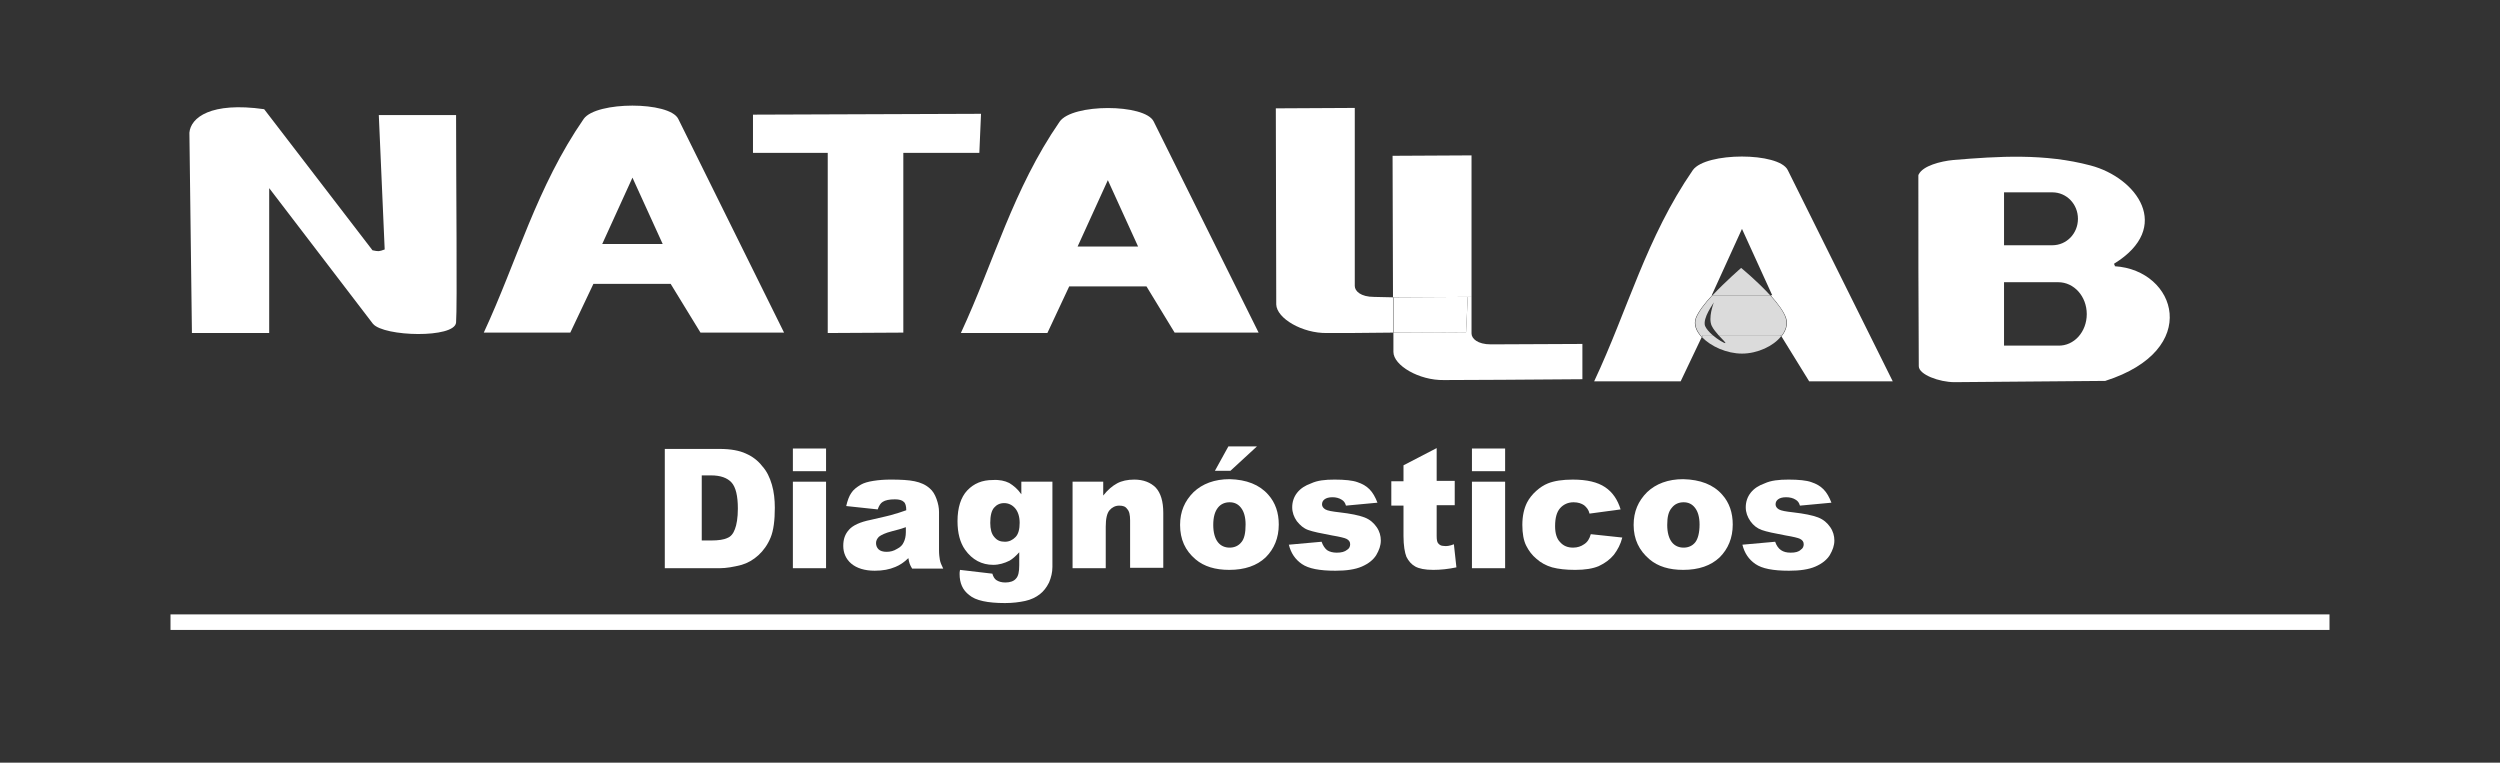 <?xml version="1.0" encoding="utf-8"?>
<!-- Generator: Adobe Illustrator 24.0.1, SVG Export Plug-In . SVG Version: 6.00 Build 0)  -->
<svg version="1.1" id="Camada_1" xmlns="http://www.w3.org/2000/svg" xmlns:xlink="http://www.w3.org/1999/xlink" x="0px" y="0px"
	 viewBox="0 0 595.3 181.6" style="enable-background:new 0 0 595.3 181.6;" xml:space="preserve">
<rect x="0" y="0" width="595.3" height="181.6" fill="#333333" stroke="none"/>
<style type="text/css">
	.st0{fill:#FFFFFF;}
	.st1{fill:#DBDBDB;}
	.st2{fill:#2D8142;}
	.st3{fill:#E52628;}
</style>
<g>
	<g id="XMLID_3_">
		<rect x="40.6" y="146.3" class="st0" width="514.1" height="3.7"/>
		<path class="st0" d="M503.6,63.4c14.6,0.9,20.9,19.9-2.3,27.3L465.4,91c-3.6,0-8.5-1.8-8.5-3.8c-0.1-15.1-0.1-30.2-0.1-45.3
			c0-0.3,0-0.2,0.1-0.4c1-2,5.1-3.1,8.2-3.4c10.8-0.9,21.8-1.6,32.7,1.3c11,2.9,19.7,14.7,5.6,23.4
			C503.5,63.3,503.5,62.8,503.6,63.4z M496.9,74.8c0-4.2-3-7.6-6.8-7.6c-0.2,0-0.5,0-0.7,0v0h-12.2v15.1h12.2v0c0.2,0,0.5,0,0.7,0
			C493.9,82.4,496.9,79,496.9,74.8z M494.8,52.1c0-3.5-2.7-6.3-6.1-6.3c-0.2,0-0.4,0-0.6,0v0h-10.9v12.6h10.9v0c0.2,0,0.4,0,0.6,0
			C492.1,58.4,494.8,55.6,494.8,52.1z"/>
		<path class="st0" d="M425.7,40.5l25,50.3l-19.9,0l-6.6-10.7c1.1-1.3,1.6-2.9,1.1-4.4c-0.5-1.5-2-3.5-3.7-5.4h0.4l-3.6-7.9
			l-3.6-7.9l-3.6,7.9l-3.6,7.9h0.1c-1.8,1.9-3.3,3.9-3.9,5.4c-0.6,1.6,0.1,3.2,1.4,4.6l-5,10.5l-20.6,0c8-17,12.4-34.2,23.5-50.3
			C406.2,36.2,423.6,36.2,425.7,40.5z"/>
		<path class="st0" d="M425.9,114.2c2.4,0,4.3,0.2,5.4,0.6c1.2,0.4,2.1,0.9,2.9,1.7c0.8,0.8,1.4,1.9,1.9,3.2l-7.5,0.7
			c-0.2-0.7-0.5-1.1-1-1.4c-0.6-0.4-1.4-0.6-2.3-0.6c-0.9,0-1.5,0.2-1.9,0.5c-0.4,0.3-0.6,0.7-0.6,1.2c0,0.5,0.3,0.9,0.8,1.2
			c0.5,0.3,1.6,0.5,3.4,0.7c2.6,0.3,4.6,0.7,5.9,1.2c1.3,0.5,2.2,1.3,2.9,2.3c0.7,1,1,2.1,1,3.2c0,1.2-0.4,2.3-1.1,3.5
			c-0.7,1.1-1.8,2-3.4,2.7c-1.6,0.7-3.7,1-6.3,1c-3.8,0-6.4-0.5-8-1.6c-1.6-1.1-2.6-2.6-3.1-4.6l7.8-0.7c0.3,0.9,0.8,1.6,1.4,2
			c0.6,0.4,1.3,0.6,2.3,0.6c1.1,0,1.9-0.2,2.4-0.7c0.5-0.3,0.7-0.8,0.7-1.3c0-0.6-0.3-1-0.9-1.3c-0.4-0.2-1.6-0.5-3.4-0.8
			c-2.7-0.5-4.6-0.9-5.7-1.3c-1.1-0.4-2-1.1-2.7-2.1c-0.7-1-1.1-2.1-1.1-3.3c0-1.3,0.4-2.5,1.2-3.5c0.8-1,1.9-1.7,3.3-2.2
			C421.7,114.4,423.6,114.2,425.9,114.2z"/>
		<path class="st1" d="M421.5,70.3h-6.7h-7c3.1-3.3,6.8-6.5,6.8-6.5S418.4,66.9,421.5,70.3z"/>
		<path class="st0" d="M410.1,117.8c1.7,1.9,2.5,4.3,2.5,7.1c0,3.2-1.1,5.8-3.1,7.8c-2.1,2-5,3-8.7,3c-3.3,0-6-0.8-8-2.5
			c-2.5-2.1-3.8-4.8-3.8-8.2c0-3.2,1.1-5.7,3.2-7.8c2.1-2,5-3.1,8.6-3.1C404.9,114.2,408,115.4,410.1,117.8z M404.7,124.9
			c0-1.8-0.4-3.1-1.1-4c-0.7-0.9-1.6-1.3-2.7-1.3c-1.1,0-2.1,0.4-2.8,1.3c-0.8,0.9-1.1,2.2-1.1,4.1c0,1.8,0.4,3.2,1.1,4.1
			c0.7,0.9,1.7,1.3,2.8,1.3c1.1,0,2.1-0.4,2.8-1.3C404.3,128.3,404.7,126.9,404.7,124.9z"/>
		<path class="st1" d="M414.8,84.2c-3.6,0-7.4-1.7-9.5-3.9l0.2-0.5h2.3c1.3,1.1,2.7,1.9,3,1.9c0.3,0-0.6-0.8-1.6-1.9h14.7l0.2,0.3
			C422.3,82.4,418.5,84.2,414.8,84.2z"/>
		<path class="st1" d="M406,77.6c0.3,0.7,1,1.5,1.8,2.2h-2.3l-0.2,0.5c-1.3-1.4-2-3.1-1.4-4.6c0.6-1.5,2.1-3.5,3.9-5.4h7h6.7
			c1.7,1.9,3.2,3.8,3.7,5.4c0.5,1.5,0,3.1-1.1,4.4l-0.2-0.3h-14.7c-0.6-0.7-1.2-1.4-1.6-2.2c-0.9-1.9,0.4-5.3,0.5-5.6
			C408,72.3,405.4,75.7,406,77.6z"/>
		<path class="st0" d="M378.8,127.2l7.5,0.8c-0.4,1.6-1.1,2.9-2,4.1c-0.9,1.1-2.1,2-3.6,2.7c-1.4,0.6-3.3,0.9-5.6,0.9
			c-2.2,0-4-0.2-5.5-0.6c-1.4-0.4-2.7-1.1-3.7-2c-1.1-0.9-1.9-2-2.5-3.2c-0.6-1.2-0.9-2.9-0.9-4.9c0-2.1,0.4-3.9,1.1-5.3
			c0.5-1,1.3-2,2.2-2.8c0.9-0.8,1.8-1.4,2.8-1.8c1.5-0.6,3.5-0.9,5.9-0.9c3.4,0,5.9,0.6,7.7,1.8c1.8,1.2,3,3,3.7,5.3l-7.4,1
			c-0.2-0.9-0.7-1.5-1.3-2c-0.6-0.4-1.4-0.7-2.5-0.7c-1.3,0-2.4,0.5-3.2,1.4c-0.8,0.9-1.2,2.3-1.2,4.3c0,1.7,0.4,3,1.2,3.8
			c0.8,0.9,1.8,1.3,3.1,1.3c1,0,1.9-0.3,2.6-0.8C378,129.1,378.5,128.3,378.8,127.2z"/>
		<rect x="350.5" y="114.7" class="st0" width="7.9" height="20.6"/>
		<rect x="350.5" y="106.8" class="st0" width="7.9" height="5.4"/>
		<path class="st0" d="M350.4,70.7v8.7c0,1.2,1.4,2.6,4.6,2.6l21.8-0.1v8.4c-12.6,0.1-27.2,0.2-33,0.2c-5.9,0.1-12-3.5-12-6.7l0-4.6
			c5.5,0,11.6-0.1,17.3-0.1l0.4-8.4H350.4z"/>
		<polygon class="st0" points="350.4,37 350.4,70.7 349.5,70.7 331.7,70.8 331.6,37.1 		"/>
		<path class="st0" d="M349.5,70.7l-0.4,8.4c-5.7,0.1-11.8,0.1-17.3,0.1l0-8.4L349.5,70.7z"/>
		<path class="st0" d="M346.2,129.6l0.6,5.5c-1.9,0.4-3.8,0.6-5.5,0.6c-2,0-3.4-0.3-4.3-0.8c-0.9-0.5-1.6-1.3-2.1-2.3
			c-0.4-1-0.7-2.7-0.7-5v-7.2h-2.9v-5.8h2.9v-3.8l7.9-4.1v7.8h4.3v5.8h-4.3v7.3c0,0.9,0.1,1.4,0.3,1.7c0.3,0.4,0.7,0.7,1.4,0.7
			C344.4,130.1,345.2,130,346.2,129.6z"/>
		<path class="st0" d="M331.7,70.8l0,8.4c-6.7,0.1-12.6,0.1-15.7,0.1c-5.9,0.1-12-3.5-12.1-6.8l-0.1-46.7l18.8-0.1v42.4
			c0,1.2,1.4,2.6,4.6,2.6L331.7,70.8z"/>
		<path class="st0" d="M317.8,114.2c2.4,0,4.3,0.2,5.4,0.6c1.2,0.4,2.1,0.9,2.9,1.7c0.8,0.8,1.4,1.9,1.9,3.2l-7.5,0.7
			c-0.2-0.7-0.5-1.1-1-1.4c-0.6-0.4-1.4-0.6-2.2-0.6c-0.9,0-1.5,0.2-1.9,0.5c-0.4,0.3-0.6,0.7-0.6,1.2c0,0.5,0.3,0.9,0.8,1.2
			c0.5,0.3,1.6,0.5,3.4,0.7c2.6,0.3,4.6,0.7,5.9,1.2c1.3,0.5,2.2,1.3,2.9,2.3c0.7,1,1,2.1,1,3.2c0,1.2-0.4,2.3-1.1,3.5
			c-0.7,1.1-1.8,2-3.4,2.7c-1.6,0.7-3.7,1-6.3,1c-3.8,0-6.4-0.5-8-1.6c-1.6-1.1-2.6-2.6-3.1-4.6l7.8-0.7c0.3,0.9,0.8,1.6,1.3,2
			c0.6,0.4,1.4,0.6,2.3,0.6c1.1,0,1.9-0.2,2.5-0.7c0.5-0.3,0.7-0.8,0.7-1.3c0-0.6-0.3-1-0.9-1.3c-0.4-0.2-1.6-0.5-3.4-0.8
			c-2.7-0.5-4.6-0.9-5.7-1.3c-1.1-0.4-1.9-1.1-2.7-2.1c-0.7-1-1.1-2.1-1.1-3.3c0-1.3,0.4-2.5,1.2-3.5c0.8-1,1.9-1.7,3.3-2.2
			C313.7,114.4,315.5,114.2,317.8,114.2z"/>
		<path class="st0" d="M302,117.8c1.7,1.9,2.5,4.3,2.5,7.1c0,3.2-1.1,5.8-3.1,7.8c-2.1,2-5,3-8.7,3c-3.3,0-6-0.8-8-2.5
			c-2.5-2.1-3.7-4.8-3.7-8.2c0-3.2,1.1-5.7,3.2-7.8c2.1-2,5-3.1,8.6-3.1C296.8,114.2,299.9,115.4,302,117.8z M296.6,124.9
			c0-1.8-0.4-3.1-1.1-4c-0.7-0.9-1.6-1.3-2.7-1.3c-1.1,0-2.1,0.4-2.8,1.3c-0.7,0.9-1.1,2.2-1.1,4.1c0,1.8,0.4,3.2,1.1,4.1
			c0.7,0.9,1.7,1.3,2.8,1.3s2.1-0.4,2.8-1.3C296.3,128.3,296.6,126.9,296.6,124.9z"/>
		<path class="st0" d="M274.7,28.9l25,50.3l-20,0L273,68.2h-18.4l-5.2,11.1h-20.6c7.9-17,12.4-34.2,23.5-50.3
			C255.3,24.6,272.6,24.7,274.7,28.9z M271,58.7l-3.6-7.9l-3.6-7.9l-3.6,7.9l-3.6,7.9h7.1H271z"/>
		<polygon class="st0" points="299.3,106.3 293,112.1 289.3,112.1 292.5,106.3 		"/>
		<path class="st0" d="M266.5,120.4c-0.9,0-1.7,0.4-2.3,1.1c-0.6,0.7-0.9,2-0.9,3.9v9.9h-7.9v-20.6h7.3v3.3c1.1-1.4,2.2-2.3,3.3-2.9
			c1.1-0.6,2.5-0.9,4.1-0.9c2.2,0,3.9,0.7,5.1,1.9c1.2,1.3,1.8,3.3,1.8,6v13.1h-7.9v-11.3c0-1.3-0.2-2.2-0.7-2.7
			C268,120.6,267.4,120.4,266.5,120.4z"/>
		<path class="st0" d="M239.3,129c1,0,1.8-0.4,2.5-1.1c0.7-0.7,1-1.9,1-3.4c0-1.5-0.4-2.7-1.1-3.5c-0.7-0.8-1.6-1.2-2.6-1.2
			c-1,0-1.8,0.4-2.4,1.1c-0.6,0.7-0.9,1.9-0.9,3.6c0,1.5,0.3,2.6,0.9,3.3C237.4,128.7,238.2,129,239.3,129z M240.3,115
			c1,0.6,2,1.4,2.9,2.7v-3h7.4v19.4l0,0.9c0,1.3-0.3,2.5-0.8,3.7c-0.6,1.2-1.3,2.1-2.2,2.8c-0.9,0.7-2.1,1.3-3.5,1.6
			c-1.4,0.3-3,0.5-4.8,0.5c-4.1,0-7-0.6-8.5-1.9c-1.6-1.2-2.3-2.9-2.3-5c0-0.3,0-0.6,0.1-1l7.7,0.9c0.2,0.7,0.5,1.2,0.9,1.5
			c0.6,0.4,1.3,0.6,2.2,0.6c1.1,0,2-0.3,2.5-0.9c0.6-0.6,0.8-1.7,0.8-3.2v-3.1c-0.8,0.9-1.6,1.6-2.3,2c-1.2,0.6-2.5,1-3.9,1
			c-2.7,0-5-1.2-6.7-3.6c-1.2-1.7-1.8-4-1.8-6.8c0-3.2,0.8-5.7,2.3-7.3c1.6-1.7,3.6-2.5,6.1-2.5C238,114.2,239.3,114.5,240.3,115z"
			/>
		<polygon class="st0" points="233.6,27.1 233.2,36.4 215.1,36.4 215.1,79.2 197.1,79.3 197.1,36.4 179.3,36.4 179.3,27.3 		"/>
		<path class="st0" d="M215.8,125.5c-1.1,0.4-2.2,0.7-3.4,1c-1.6,0.4-2.6,0.9-3.1,1.3c-0.4,0.4-0.7,0.9-0.7,1.5
			c0,0.6,0.2,1.1,0.6,1.5c0.4,0.4,1.1,0.6,1.9,0.6c0.9,0,1.7-0.2,2.5-0.7c0.8-0.4,1.3-0.9,1.6-1.6c0.3-0.6,0.5-1.4,0.5-2.4V125.5z
			 M213,122.4c0.9-0.2,1.8-0.6,2.8-0.9c0-1-0.2-1.7-0.6-2c-0.4-0.4-1.1-0.6-2.1-0.6c-1.3,0-2.3,0.2-2.9,0.6
			c-0.5,0.3-0.9,0.9-1.2,1.8l-7.5-0.8c0.3-1.3,0.7-2.4,1.2-3.1c0.5-0.8,1.3-1.4,2.3-2c0.7-0.4,1.7-0.7,3-0.9
			c1.3-0.2,2.6-0.3,4.1-0.3c2.4,0,4.3,0.1,5.7,0.4c1.4,0.3,2.6,0.8,3.6,1.7c0.7,0.6,1.2,1.4,1.6,2.5c0.4,1.1,0.6,2.1,0.6,3.1v9.1
			c0,1,0.1,1.7,0.2,2.3c0.1,0.6,0.4,1.3,0.8,2.1h-7.4c-0.3-0.5-0.5-0.9-0.6-1.2c-0.1-0.3-0.2-0.7-0.3-1.3c-1,1-2.1,1.7-3.1,2.1
			c-1.4,0.6-3,0.9-4.9,0.9c-2.4,0-4.3-0.6-5.6-1.7c-1.3-1.1-1.9-2.6-1.9-4.2c0-1.6,0.4-2.8,1.4-3.9c0.9-1,2.6-1.8,5.1-2.3
			C210.3,123.1,212.2,122.7,213,122.4z"/>
		<rect x="188.8" y="114.7" class="st0" width="7.9" height="20.6"/>
		<rect x="188.8" y="106.8" class="st0" width="7.9" height="5.4"/>
		<path class="st0" d="M161.5,28.3l25.2,50.9l-19.9,0l-7.1-11.6h-18.4l-5.5,11.6l-20.6,0c7.9-17,12.6-34.7,23.8-50.9
			C142,24.1,159.4,24.1,161.5,28.3z M157.8,58.1l-3.6-7.9l-3.6-7.9l-3.6,7.9l-3.6,7.9h7.1H157.8z"/>
		<path class="st0" d="M183.8,115.4c0.5,1.7,0.7,3.6,0.7,5.5c0,3-0.3,5.4-1,7.1s-1.7,3.1-2.9,4.2c-1.2,1.1-2.6,1.9-4,2.3
			c-1.9,0.5-3.7,0.8-5.2,0.8h-13.1v-28.4h13.1c2.6,0,4.7,0.4,6.2,1.1c1.6,0.7,2.9,1.7,3.9,3C182.6,112.2,183.3,113.7,183.8,115.4z
			 M175,126c0.4-1,0.7-2.7,0.7-4.9c0-3-0.5-5.1-1.5-6.2c-1-1.1-2.6-1.7-4.9-1.7h-2.2v15.5h2.2c1.8,0,3.1-0.2,3.9-0.6
			C174,127.8,174.6,127.1,175,126z"/>
		<path class="st0" d="M108.6,27.4c0,16.5,0.3,45.6,0,49.4c-0.3,3.8-17.2,3.4-19.8,0.3L64.1,44.8v34.5H45.7
			c-0.2-15.9-0.4-31.8-0.6-47.7c0.3-3.6,5.1-7.4,17.8-5.6c8.6,11.2,17.2,22.4,25.8,33.6c1.5,0.3,1.5,0.3,2.9-0.2l-1.4-32H108.6z"/>
	</g>
</g>
</svg>
